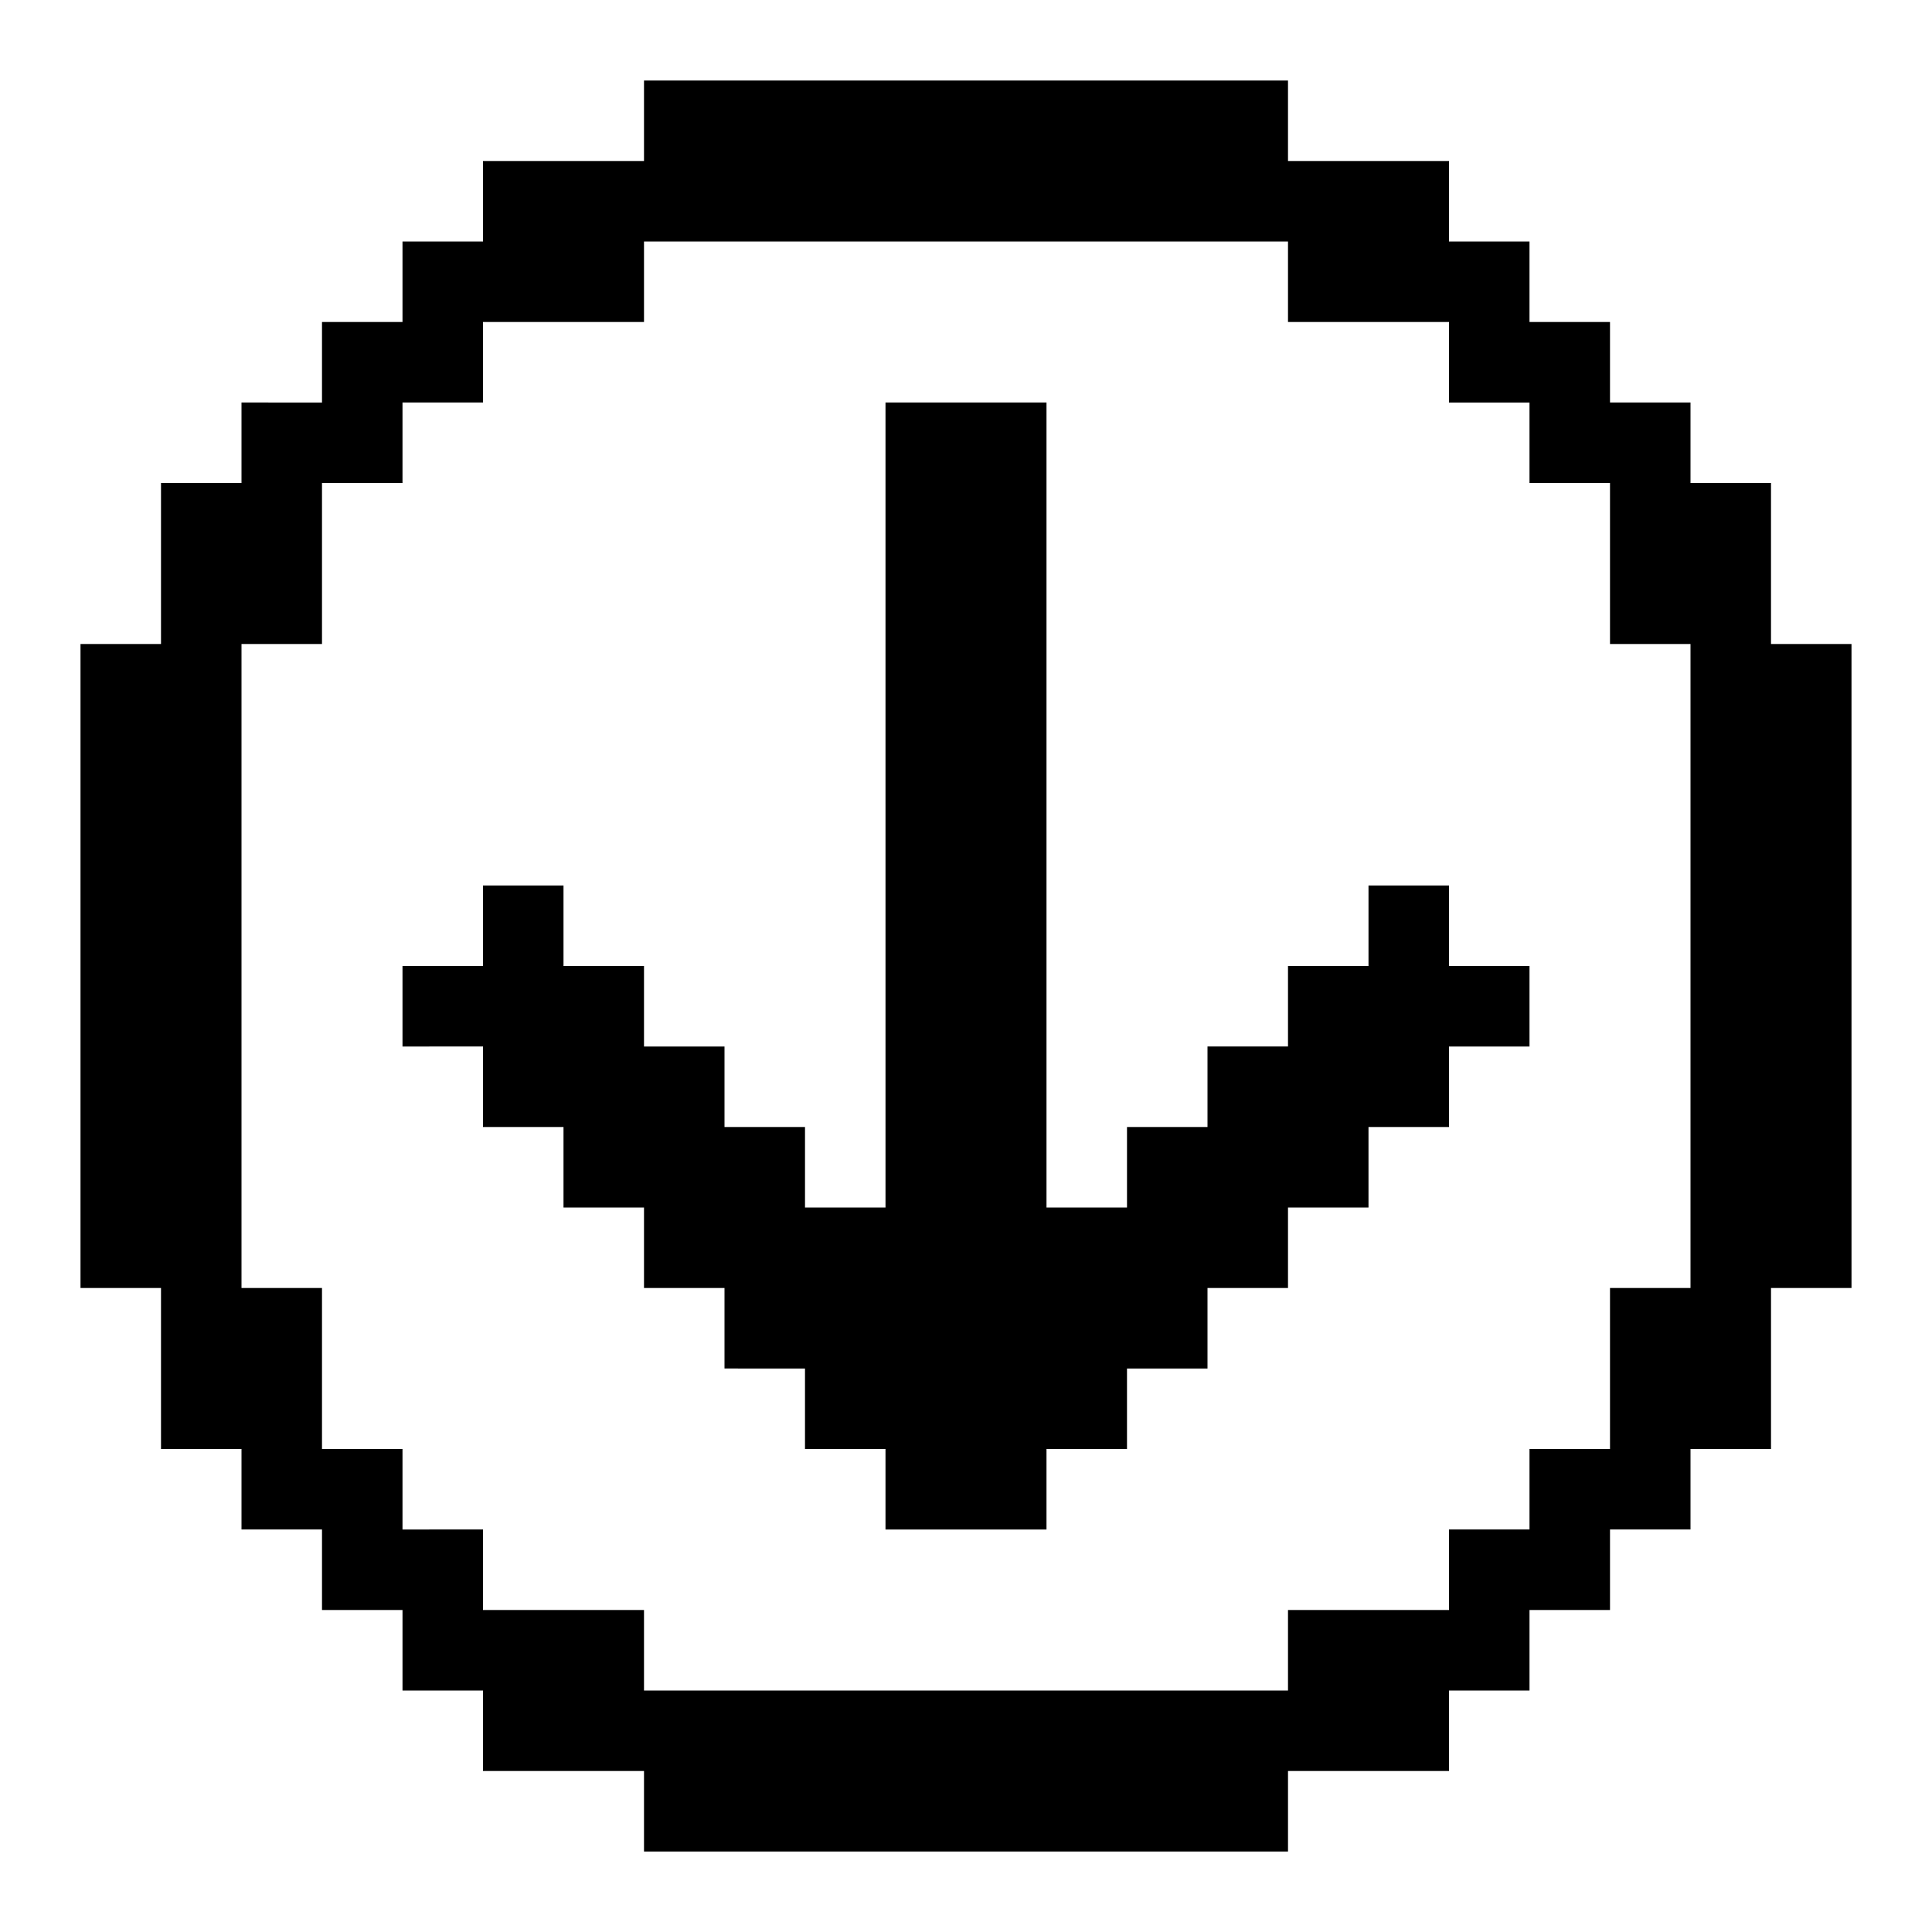 <svg xmlns="http://www.w3.org/2000/svg" xmlns:xlink="http://www.w3.org/1999/xlink" width="24" height="24" viewBox="0 0 24 24"><path fill="currentColor" d="M22 8V6h-1V5h-1V4h-1V3h-1V2h-2V1H8v1H6v1H5v1H4v1H3v1H2v2H1v8h1v2h1v1h1v1h1v1h1v1h2v1h8v-1h2v-1h1v-1h1v-1h1v-1h1v-2h1V8zm-1 8h-1v2h-1v1h-1v1h-2v1H8v-1H6v-1H5v-1H4v-2H3V8h1V6h1V5h1V4h2V3h8v1h2v1h1v1h1v2h1z"/><path fill="currentColor" d="M19 12v1h-1v1h-1v1h-1v1h-1v1h-1v1h-1v1h-2v-1h-1v-1H9v-1H8v-1H7v-1H6v-1H5v-1h1v-1h1v1h1v1h1v1h1v1h1V5h2v10h1v-1h1v-1h1v-1h1v-1h1v1z"/></svg>